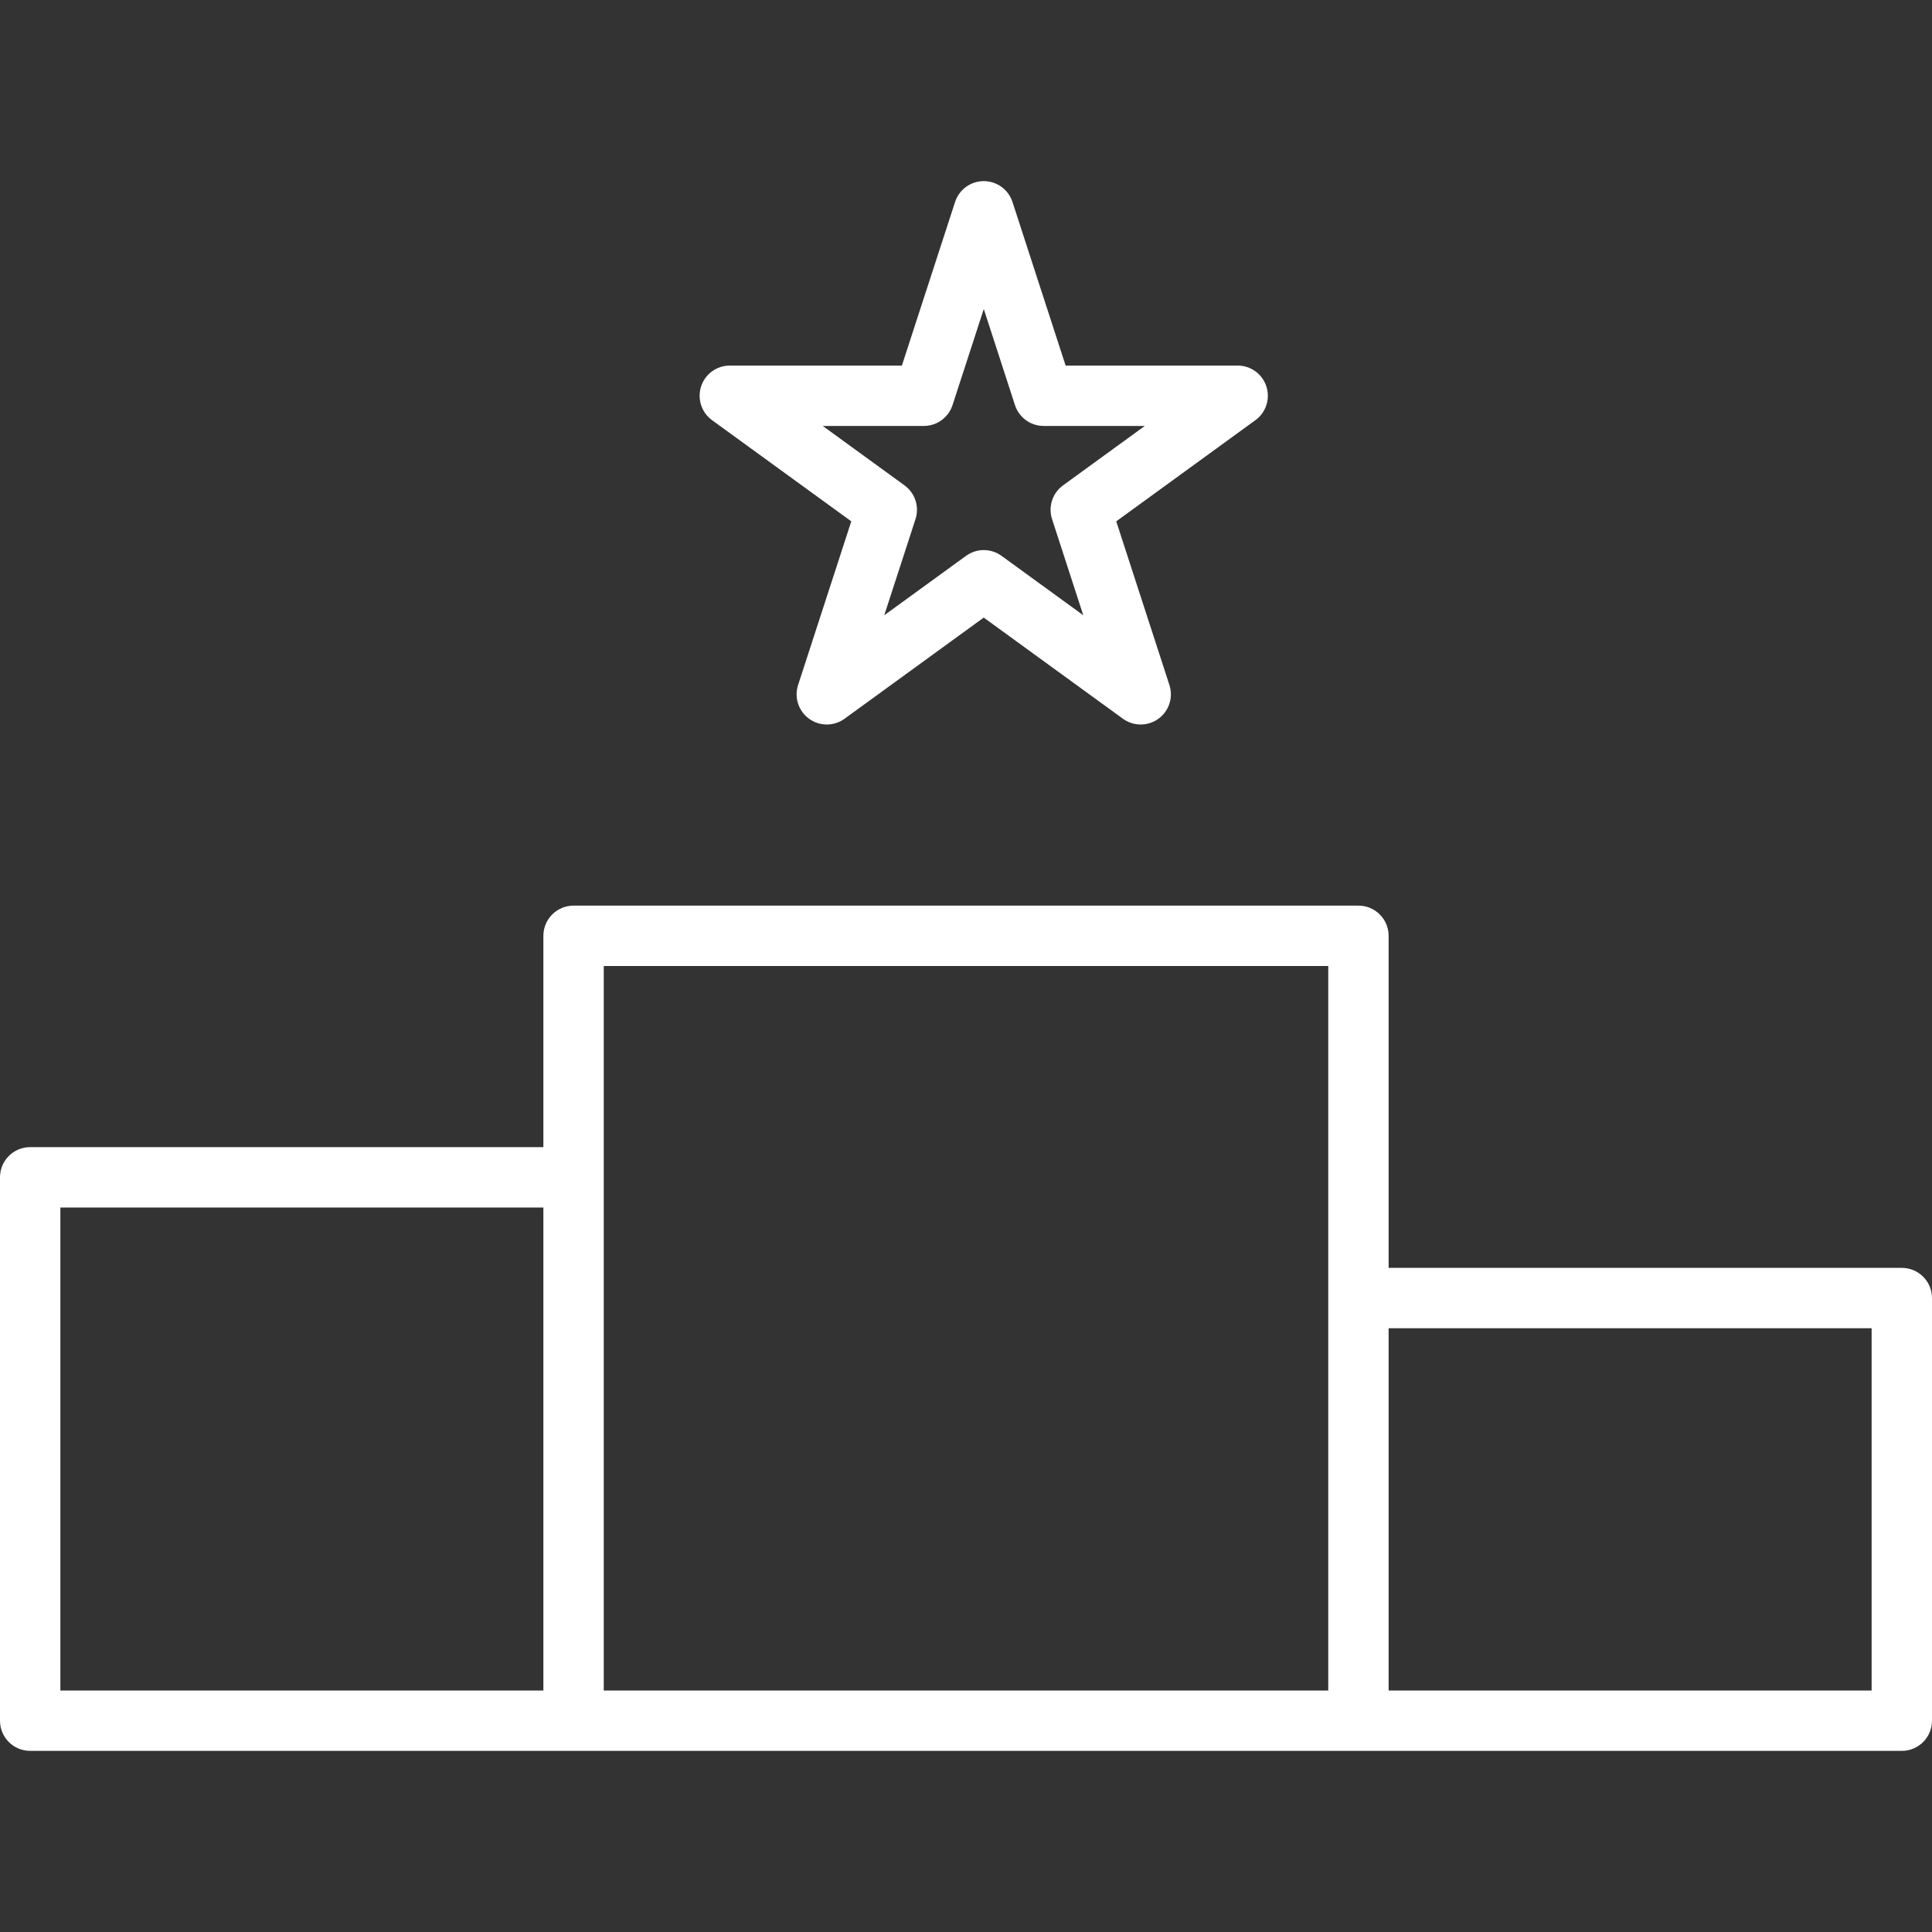<?xml version="1.0" encoding="iso-8859-1"?>
<!-- Generator: Adobe Illustrator 19.0.0, SVG Export Plug-In . SVG Version: 6.00 Build 0)  -->
<svg xmlns="http://www.w3.org/2000/svg" preserveAspectRatio="none" xmlns:xlink="http://www.w3.org/1999/xlink" version="1.1" id="Capa_1" x="0px" y="0px" viewBox="0 0 64 64" style="enable-background:new 0 0 64 64;" xml:space="preserve" width="512px" height="512px">
<rect x="0" y="0" width="64" height="64" fill="#333333" stroke="none"/>
<g id="Prize">
	<path d="M63,42H46V31c0-0.552-0.447-1-1-1H19c-0.553,0-1,0.448-1,1v7H1c-0.553,0-1,0.448-1,1v18c0,0.552,0.447,1,1,1h18h26h18   c0.553,0,1-0.448,1-1V43C64,42.448,63.553,42,63,42z M2,40h16v16H2V40z M20,32h24v24H20V32z M62,56H46V44h16V56z" fill="#FFFFFF"/>
	<path d="M28.2,17.27l-1.762,5.421c-0.134,0.412,0.013,0.863,0.363,1.118c0.351,0.255,0.824,0.255,1.176,0l4.611-3.351l4.61,3.351   C37.374,23.937,37.581,24,37.787,24c0.206,0,0.412-0.063,0.588-0.191c0.351-0.254,0.497-0.706,0.363-1.118l-1.761-5.421l4.61-3.351   c0.351-0.255,0.497-0.706,0.363-1.118C41.817,12.389,41.434,12.11,41,12.11h-5.7l-1.76-5.419C33.406,6.279,33.022,6,32.589,6   c-0.434,0-0.817,0.279-0.951,0.691l-1.762,5.419h-5.7c-0.434,0-0.817,0.279-0.951,0.691s0.013,0.863,0.363,1.118L28.2,17.27z    M30.603,14.11c0.434,0,0.817-0.279,0.951-0.691l1.035-3.183l1.033,3.183c0.134,0.412,0.517,0.691,0.951,0.691h3.35l-2.709,1.969   c-0.351,0.255-0.497,0.706-0.363,1.118l1.034,3.184l-2.708-1.968c-0.175-0.127-0.382-0.191-0.588-0.191   c-0.206,0-0.412,0.064-0.588,0.191l-2.709,1.968l1.035-3.184c0.134-0.412-0.013-0.863-0.363-1.118l-2.71-1.969H30.603z" fill="#FFFFFF"/>
</g>
<g>
</g>
<g>
</g>
<g>
</g>
<g>
</g>
<g>
</g>
<g>
</g>
<g>
</g>
<g>
</g>
<g>
</g>
<g>
</g>
<g>
</g>
<g>
</g>
<g>
</g>
<g>
</g>
<g>
</g>
</svg>
